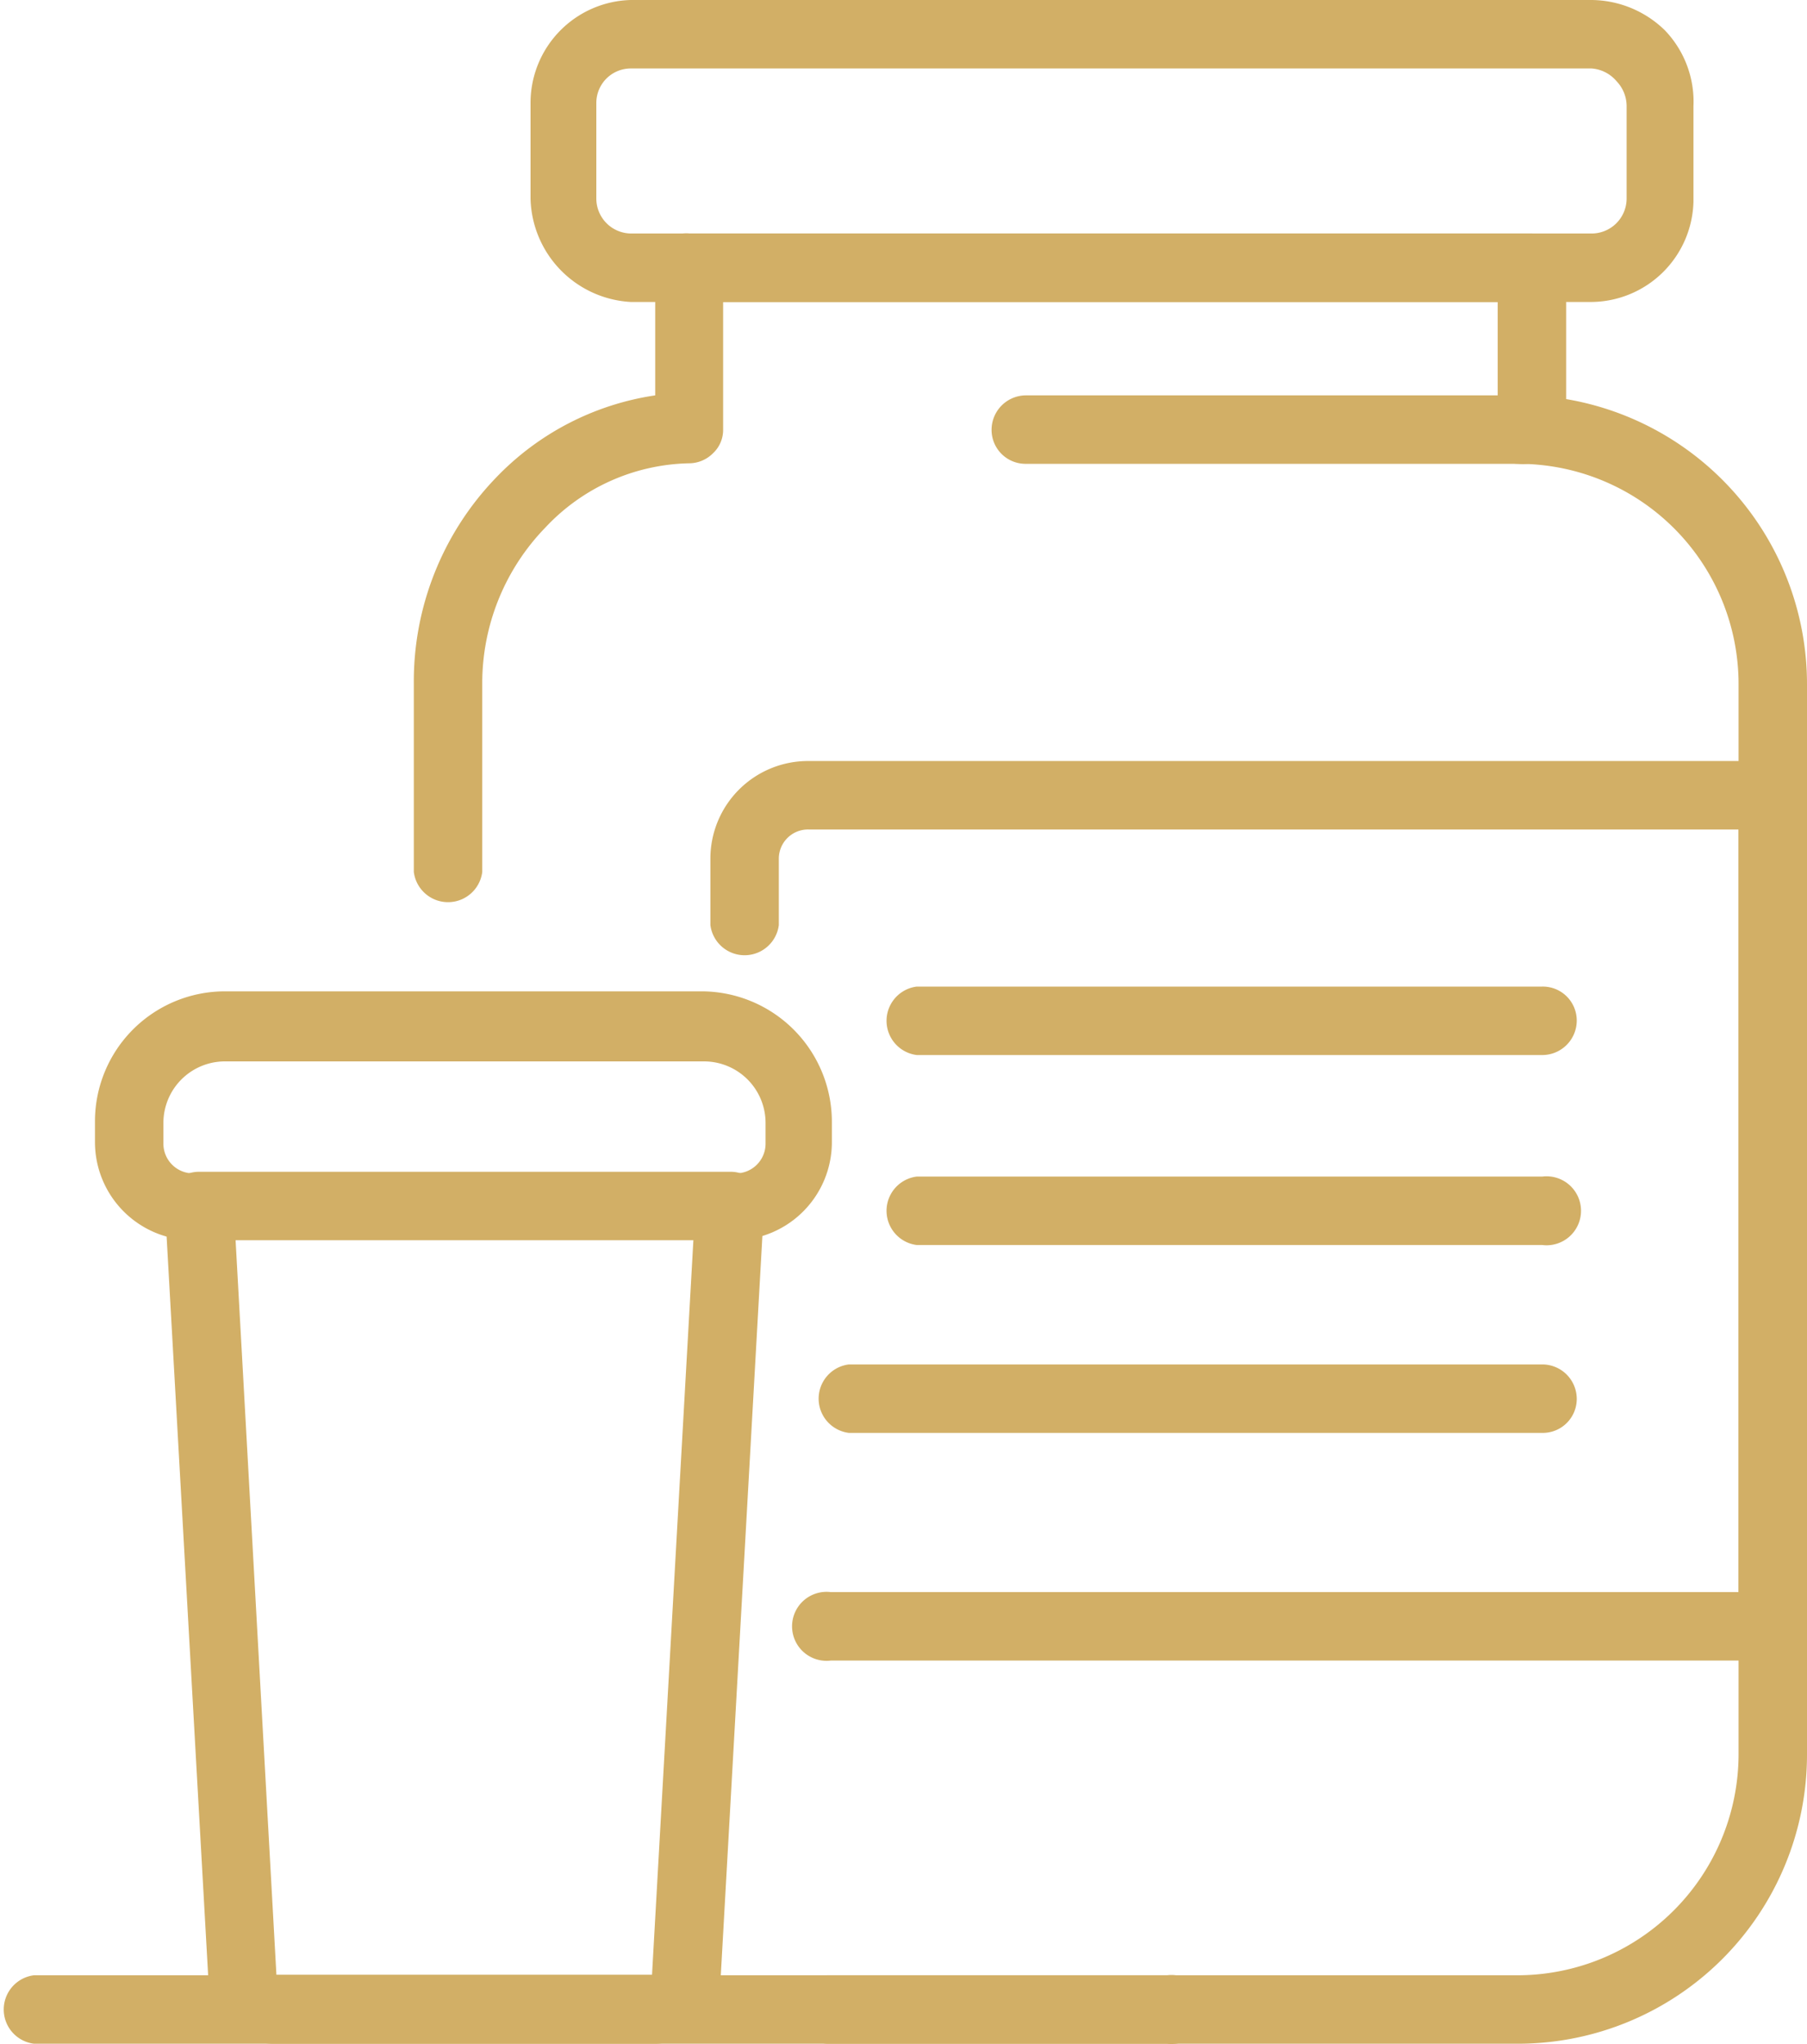 <svg xmlns="http://www.w3.org/2000/svg" viewBox="0 0 34.06 38.51"><defs><style>.cls-1{fill:#d2af66;}</style></defs><title>Asset 52</title><g id="Layer_2" data-name="Layer 2"><g id="Layer_1-2" data-name="Layer 1"><path class="cls-1" d="M28.62,38.51h-13a.65.65,0,0,1-.65-.65.64.64,0,0,1,.65-.64h13a4.17,4.17,0,0,0,4.15-4.15V12.89a4.15,4.15,0,0,0-4.15-4.15.65.65,0,0,1-.39-1.16V5.69H13.63v2.4a.6.6,0,0,1-.19.45.64.64,0,0,1-.45.19,3.81,3.81,0,0,0-2.71,1.21,4.21,4.21,0,0,0-1.19,2.94v3.55a.65.65,0,0,1-1.29,0V12.88A5.53,5.53,0,0,1,9.35,9a5.21,5.21,0,0,1,3-1.55V5a.67.67,0,0,1,.18-.46A.65.65,0,0,1,13,4.4H28.87a.65.65,0,0,1,.65.64V7.52a5.45,5.45,0,0,1,4.54,5.37V33.07A5.45,5.45,0,0,1,28.62,38.51Z"/><path class="cls-1" d="M30,5.69H11.89A2,2,0,0,1,10,3.74V1.94A1.94,1.94,0,0,1,11.89,0H30a2,2,0,0,1,1.38.57A1.94,1.94,0,0,1,31.92,2v1.8A1.94,1.94,0,0,1,30,5.69ZM11.89,1.29a.65.65,0,0,0-.65.65v1.8a.66.66,0,0,0,.65.66H30a.66.66,0,0,0,.66-.65V2a.68.68,0,0,0-.19-.47A.68.68,0,0,0,30,1.29Z"/><path class="cls-1" d="M28.62,8.74H19.33a.64.64,0,0,1-.64-.64.65.65,0,0,1,.64-.65h9.29a.65.65,0,1,1,0,1.29Z"/><path class="cls-1" d="M33.42,31.29H15.66a.65.65,0,1,1,0-1.29H32.77V15.63H15.24a.55.55,0,0,0-.56.55v1.25a.65.65,0,0,1-1.29,0V16.18a1.84,1.84,0,0,1,1.85-1.84H33.42a.64.64,0,0,1,.64.65V30.65A.64.64,0,0,1,33.42,31.29Z"/><path class="cls-1" d="M29.07,19.88H17.28a.65.65,0,0,1,0-1.29H29.07a.64.64,0,0,1,.65.64A.65.65,0,0,1,29.07,19.88Z"/><path class="cls-1" d="M29.07,23.46H17.28a.65.65,0,0,1,0-1.29H29.07a.65.65,0,1,1,0,1.29Z"/><path class="cls-1" d="M29.07,27H16a.65.65,0,0,1,0-1.29H29.07a.65.65,0,0,1,.65.65A.64.64,0,0,1,29.07,27Z"/><path class="cls-1" d="M12.33,38.51H5.17a1.23,1.23,0,0,1-1.24-1.17L3.11,22.76a.66.66,0,0,1,.18-.48.63.63,0,0,1,.47-.2h10a.63.63,0,0,1,.64.68l-.82,14.57A1.25,1.25,0,0,1,12.33,38.51Zm-7.12-1.3h7.08l.78-13.85H4.44Z"/><path class="cls-1" d="M13.87,23.37H3.63a1.85,1.85,0,0,1-1.84-1.85v-.4a2.45,2.45,0,0,1,2.44-2.44h9a2.46,2.46,0,0,1,2.45,2.45v.4A1.85,1.85,0,0,1,13.87,23.37ZM4.23,20a1.16,1.16,0,0,0-1.15,1.15v.4a.56.56,0,0,0,.55.56H13.87a.56.56,0,0,0,.56-.55v-.4A1.16,1.16,0,0,0,13.27,20Z"/><path class="cls-1" d="M22,38.51H.64a.65.65,0,0,1,0-1.29H22a.65.65,0,1,1,0,1.29Z"/></g></g></svg>